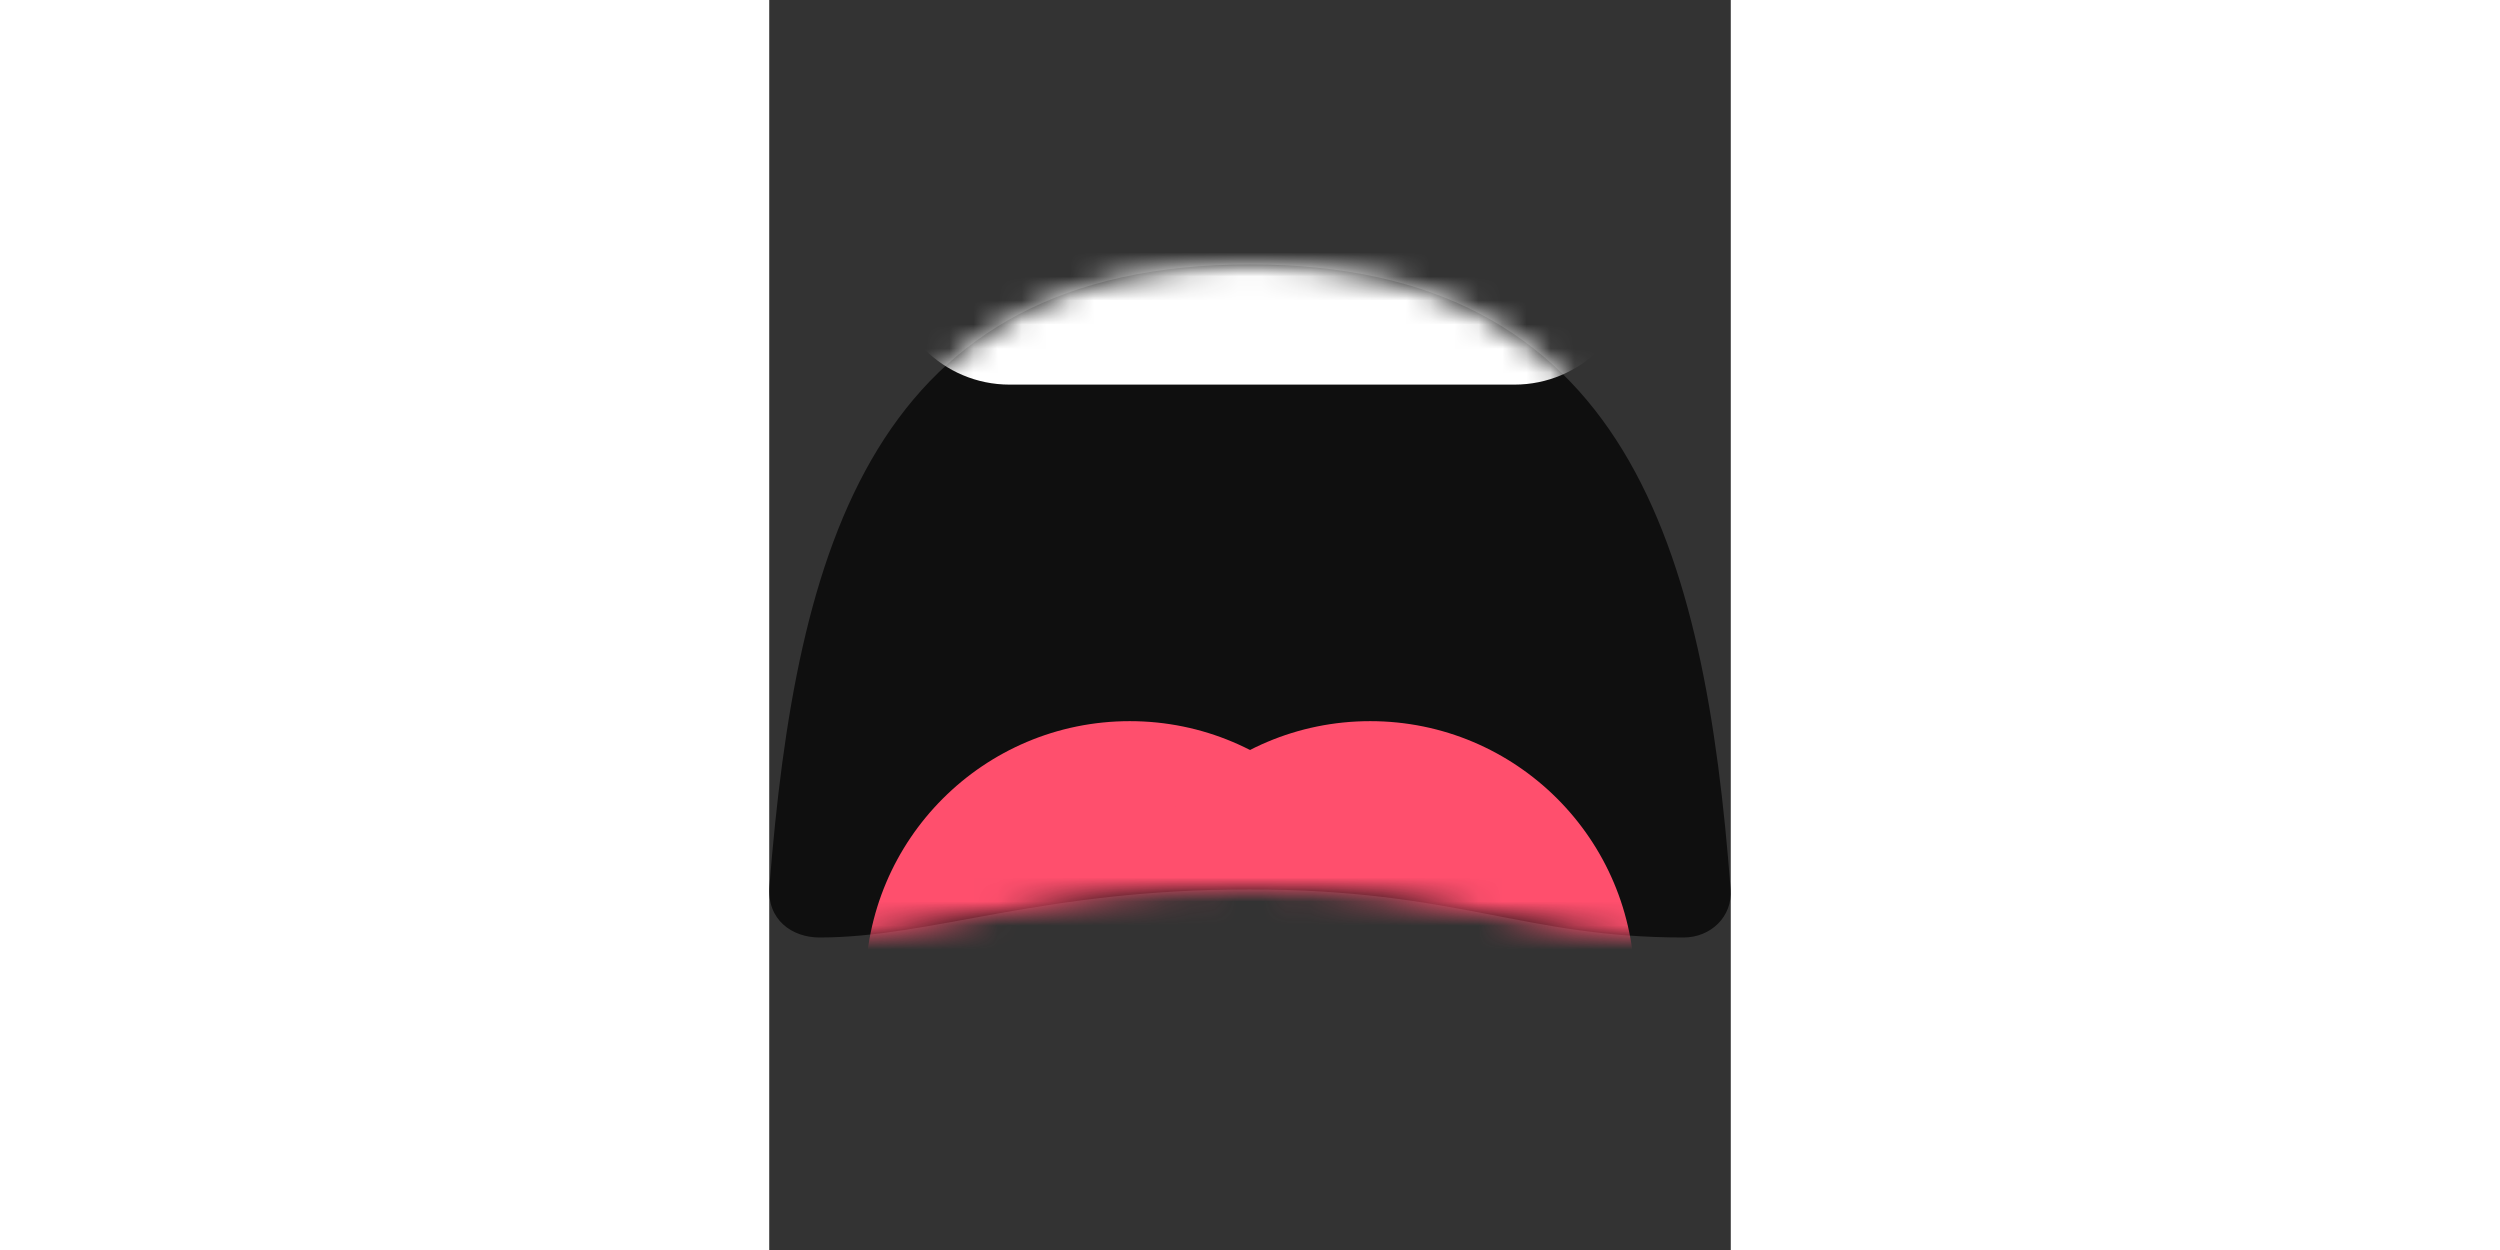 <svg width="28px" height="14px" viewBox="0 0 40 52" version="1.1" xmlns="http://www.w3.org/2000/svg" xmlns:xlink="http://www.w3.org/1999/xlink">
    <rect x="0" y="0" width="40" height="52" fill="#333333" stroke="none"/>
    <defs>
        <path d="M34.008,15.136 C35.128,29.124 38.235,40.993 53.996,41 C69.758,41.007 72.917,29.057 73.994,15.006 C74.081,13.876 73.174,13 72.037,13 C65.351,13 62.67,14.994 53.989,15 C45.309,15.006 40.757,13 36.092,13 C34.949,13 33.896,13.737 34.008,15.136 Z" id="path-96ldhe9ytv-1"></path>
    </defs>
    <g id="Symbols" stroke="none" stroke-width="1" fill="none" fill-rule="evenodd">
        <g id="Mouth/Scream-Open" transform="translate(-34, -2)">
            <mask id="mask-96ldhe9ytv-2" fill="white">
                <use xlink:href="#path-96ldhe9ytv-1" transform="translate(54, 27) scale(1, -1) translate(-54, -27)"></use>
            </mask>
            <use id="Mouth" fill-opacity="0.7" fill="#000000" transform="translate(54, 27) scale(1, -1) translate(-54, -27)" xlink:href="#path-96ldhe9ytv-1"></use>
            <path d="M44,2 L65,2 C67.761,2 70,4.239 70,7 L70,13 C70,15.761 67.761,18 65,18 L44,18 C41.239,18 39,15.761 39,13 L39,7 C39,4.239 41.239,2 44,2 Z" id="Teeth" fill="#FFFFFF" mask="url(#mask-96ldhe9ytv-2)"></path>
            <g id="Tongue" mask="url(#mask-96ldhe9ytv-2)" fill="#FF4F6D">
                <g transform="translate(38, 32)" id="Say-ahhhh">
                    <circle cx="11" cy="11" r="11"></circle>
                    <circle cx="21" cy="11" r="11"></circle>
                </g>
            </g>
        </g>
    </g>
</svg>